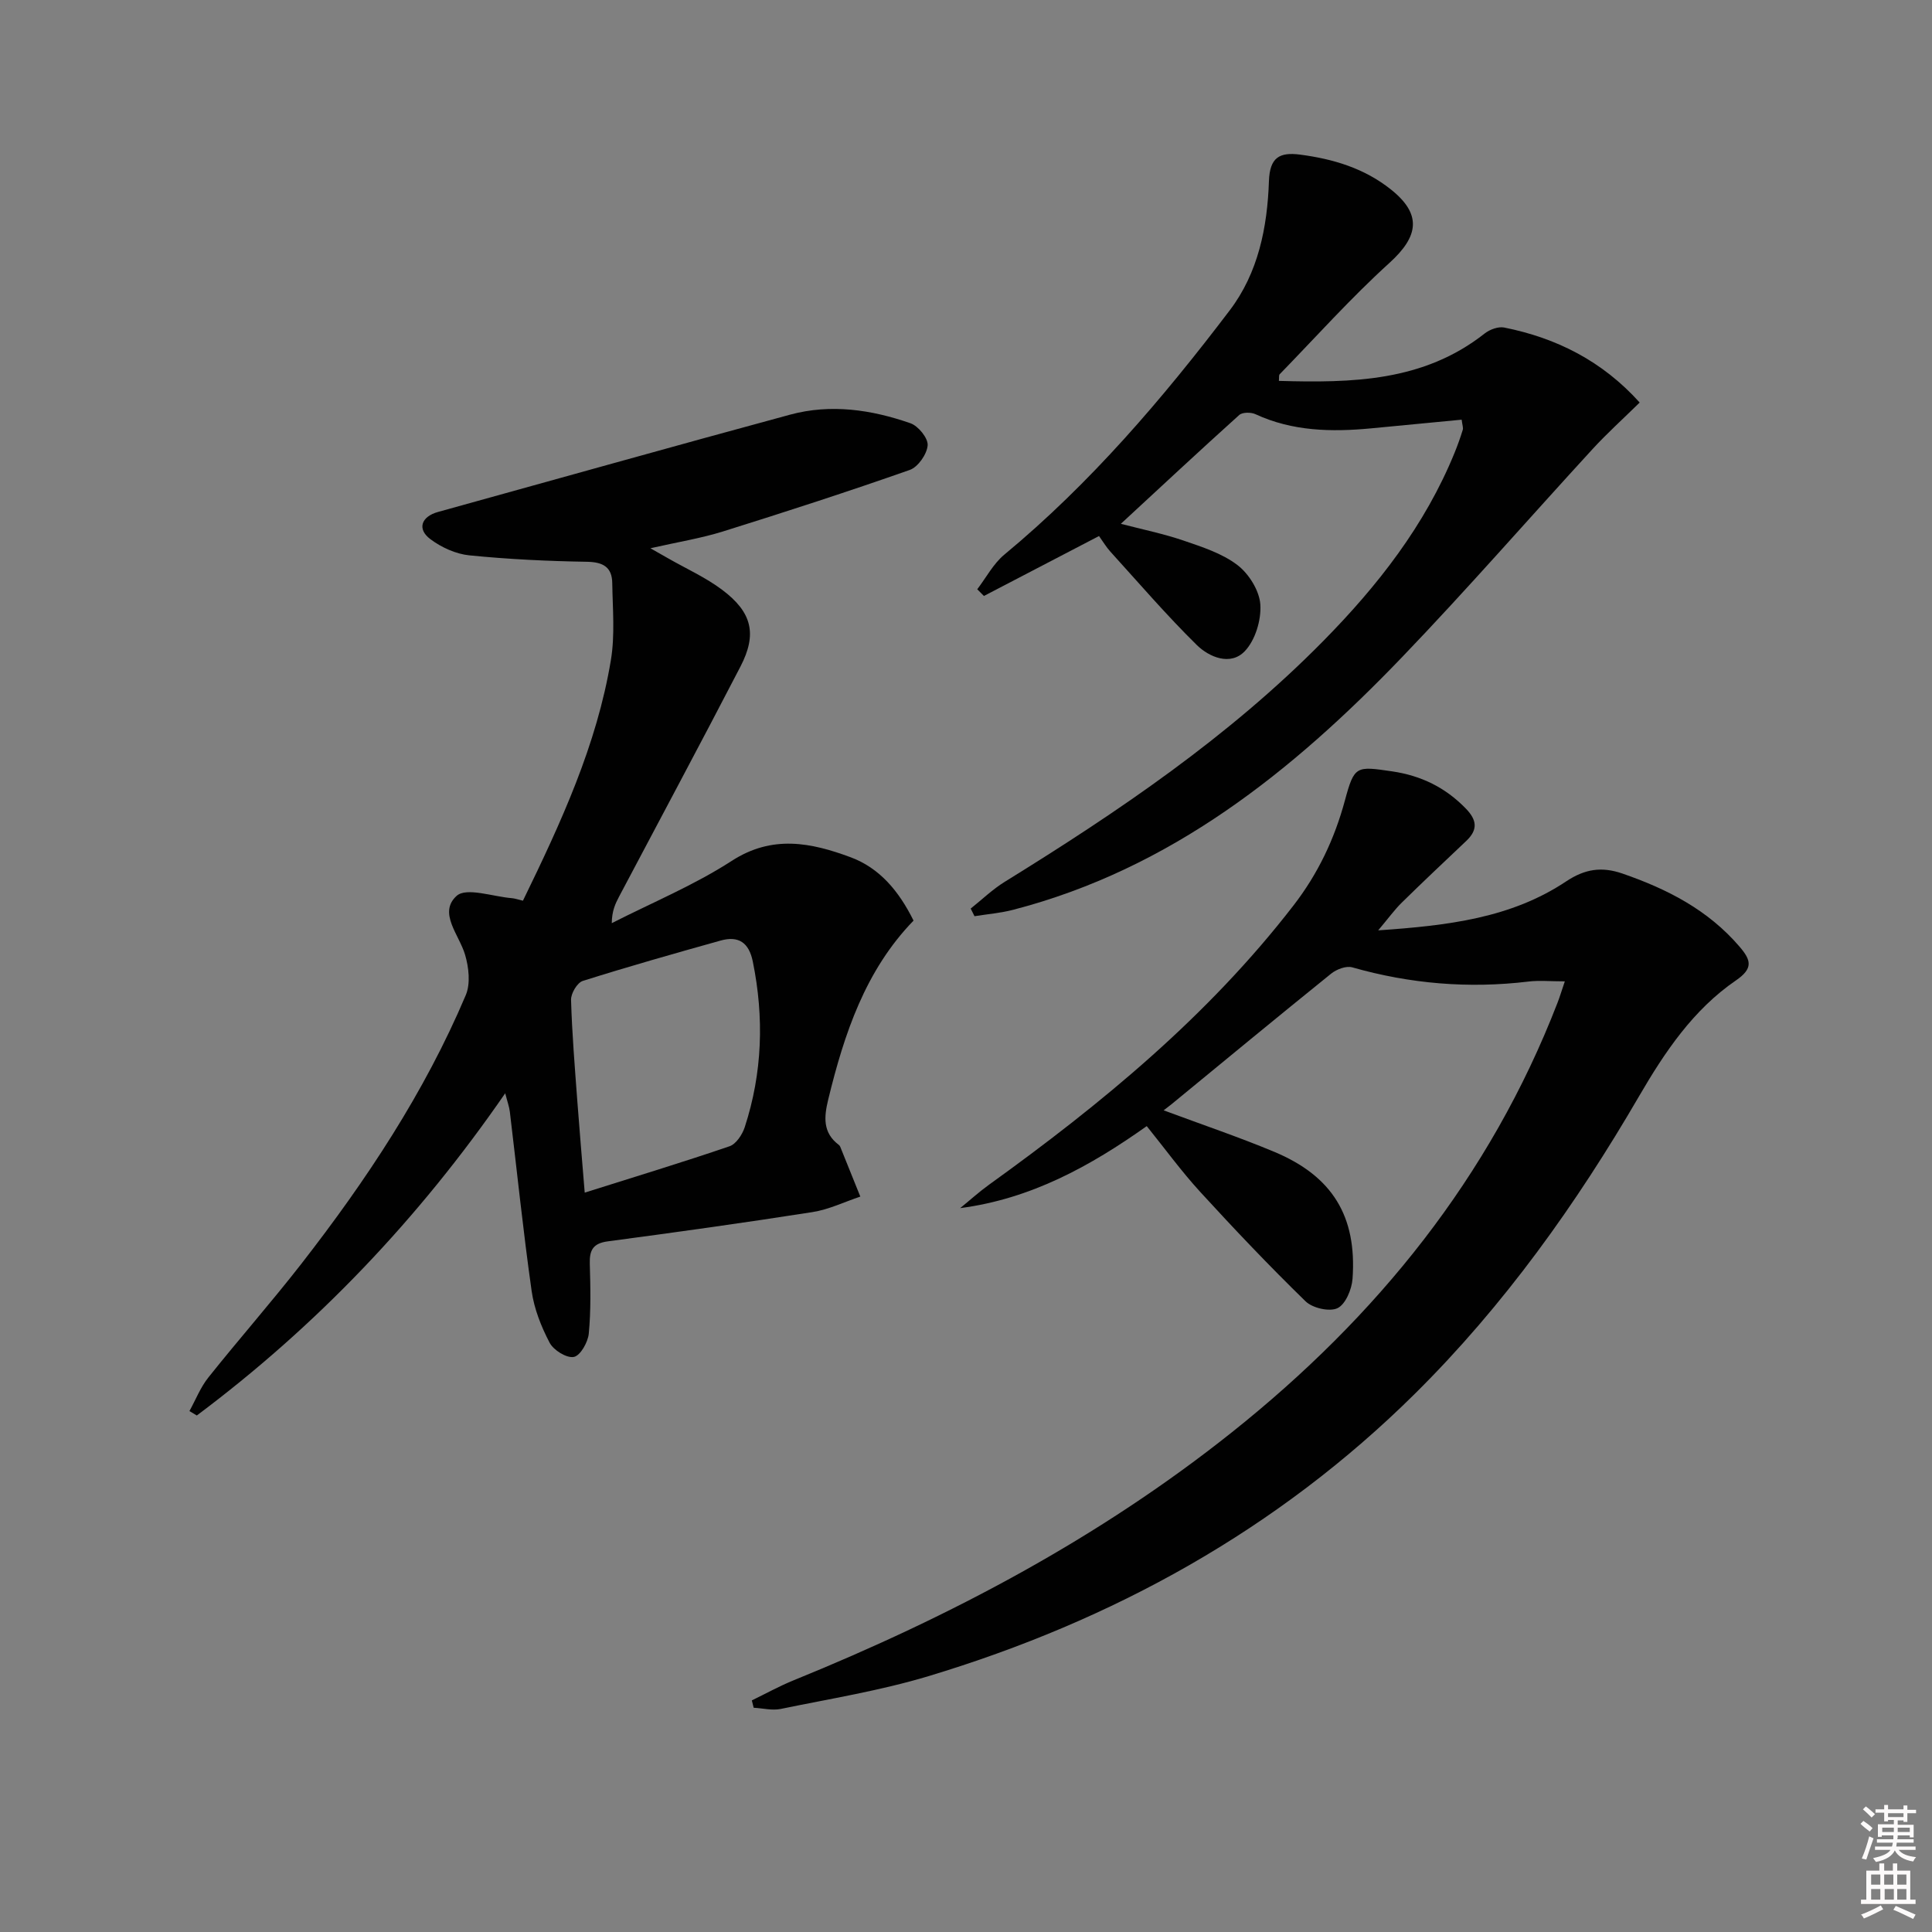 <svg enable-background="new 0 0 400 400" viewBox="0 0 400 400" xmlns="http://www.w3.org/2000/svg"><rect x="0" y="0" width="400" height="400" fill="#808080" stroke="none"/><path d="m385.2 377.6.6-.6c.6.4 1.3.9 1.9 1.5l-.6.7c-.8-.6-1.4-1.1-1.9-1.6zm.3 7.1c.6-1.4 1.1-2.9 1.5-4.5.3.1.6.3.9.4-.5 1.4-1 2.9-1.5 4.4l-.9-.2zm.2-10.1.6-.6c.7.5 1.3 1.1 1.9 1.6l-.7.7c-.6-.6-1.2-1.2-1.8-1.7zm8.4-.8h.8v.9h1.8v.7h-1.8v1.8h-.8v-.3h-1.2v.9h3.3v2.6h-.8v-.4h-2.5c0 .3 0 .6-.1.8h3.4v.7h-3.5c0 .3-.1.6-.1.8h4v.7h-3.5c.7.9 1.9 1.3 3.6 1.5-.2.2-.4.5-.6.9-1.9-.3-3.2-1.1-3.8-2.3-.5 1.1-1.8 2-3.9 2.4-.2-.3-.4-.5-.6-.8 1.9-.4 3.1-.9 3.6-1.7h-3.2v-.7h3.5c.1-.2.1-.5.2-.8h-3.3v-.7h3.4c0-.2 0-.5 0-.8h-2.4v.3h-.8v-2.6h3.3v-.9h-1.2v.3h-.8v-1.8h-1.8v-.7h1.8v-.9h.8v.9h3.2zm-4.4 5.5h2.4c0-.3 0-.6 0-.9h-2.4zm1.2-3.1h3.2v-.8h-3.2zm4.4 2.2h-2.4v.9h2.5v-.9z" fill="#fcfafa"/><path d="m389.2 385.8h.9v1.5h1.8v-1.5h.9v1.5h2.7v6h1.1v.9h-11.3v-.9h1.1v-6h2.7v-1.5zm.2 8.7.5.8c-1.2.6-2.5 1.3-4 1.9-.2-.3-.3-.6-.6-.8 1.6-.6 3-1.3 4.1-1.9zm-2-4.3h1.9v-2.1h-1.9zm0 3.1h1.9v-2.2h-1.9zm2.7-3.1h1.9v-2.1h-1.9zm.1 3.1h1.9v-2.2h-1.9zm2.3 1.3c1.4.6 2.7 1.2 4.1 1.8l-.5.9c-1.5-.7-2.8-1.4-4.1-1.9zm2.2-6.5h-1.9v2.1h1.9zm-1.9 5.2h1.9v-2.2h-1.9z" fill="#fcfafa"/><g fill="#010101"><path d="m108.27 186.48c7.93-16.28 15.3-32.28 18.21-49.83.86-5.19.36-10.63.28-15.95-.05-3.25-1.86-4.33-5.2-4.39-8.14-.13-16.29-.52-24.38-1.33-2.8-.28-5.79-1.64-8.07-3.35-2.83-2.11-1.87-4.68 1.56-5.63 24.3-6.72 48.57-13.56 72.91-20.15 8.41-2.28 16.84-1.04 24.92 1.78 1.62.56 3.68 3.1 3.56 4.57-.14 1.83-1.99 4.49-3.69 5.09-12.8 4.5-25.72 8.69-38.68 12.74-4.58 1.43-9.36 2.19-15.03 3.48 1.7.97 2.72 1.54 3.73 2.12 3.74 2.14 7.74 3.93 11.16 6.51 6.17 4.64 7.23 9.15 3.76 15.85-8.26 15.95-16.75 31.77-25.14 47.65-.76 1.45-1.48 2.92-1.51 5.49 8.32-4.24 17.04-7.85 24.83-12.89 8.42-5.45 16.44-3.79 24.61-.76 6.01 2.23 10 6.99 13.04 13.12-9.97 10.28-14.35 23.41-17.67 37.06-.87 3.59-1.16 6.85 2.19 9.37.13.1.24.24.3.39 1.39 3.44 2.77 6.88 4.16 10.32-3.29 1.1-6.51 2.68-9.9 3.21-14.1 2.21-28.24 4.18-42.39 6.06-3.05.41-3.8 1.82-3.72 4.62.14 4.83.25 9.69-.21 14.48-.17 1.79-1.76 4.59-3.1 4.83-1.5.28-4.2-1.4-5.01-2.95-1.74-3.32-3.2-7.01-3.72-10.7-1.75-12.33-3.02-24.72-4.51-37.09-.13-1.07-.52-2.12-.96-3.85-17.97 26.04-39.07 48.17-63.85 66.71-.51-.3-1.02-.61-1.53-.91 1.29-2.33 2.28-4.91 3.92-6.96 6.33-7.94 13.05-15.57 19.29-23.58 13.41-17.24 25.45-35.38 34-55.57 1.01-2.38.63-5.76-.14-8.37-1.22-4.15-5.62-8.68-1.75-12.19 2.03-1.83 7.53.17 11.47.48.65.06 1.27.29 2.26.52zm12.79 60.44c10.51-3.32 20.31-6.29 29.99-9.6 1.36-.47 2.64-2.42 3.14-3.95 3.67-11.25 4.03-22.7 1.67-34.29-.8-3.95-2.97-5.39-6.69-4.34-9.54 2.67-19.07 5.37-28.51 8.35-1.15.36-2.47 2.59-2.43 3.92.2 6.96.78 13.91 1.29 20.85.45 6.07.98 12.13 1.54 19.06z"/><path d="m323.98 203.18c-3.03 0-5.31-.23-7.53.04-12.37 1.49-24.5.47-36.48-2.94-1.26-.36-3.26.4-4.38 1.31-11.11 8.96-22.11 18.05-33.14 27.11-.38.31-.78.61-1.53 1.18 7.94 2.96 15.55 5.52 22.94 8.61 12 5.03 17.09 13.33 16.17 26.26-.16 2.19-1.44 5.28-3.11 6.09-1.65.8-5.18-.01-6.62-1.42-7.5-7.3-14.72-14.91-21.79-22.63-3.91-4.27-7.33-8.98-11.09-13.64-11.7 8.3-23.95 15.06-38.63 16.98 1.98-1.61 3.88-3.33 5.94-4.82 23.32-16.78 45.37-34.92 63.07-57.84 5.07-6.56 8.49-13.76 10.65-21.75 1.95-7.22 2.32-7.11 9.76-6.02 6 .88 11.02 3.32 15.26 7.69 2.34 2.4 2.54 4.41.1 6.72-4.47 4.23-8.95 8.45-13.35 12.77-1.49 1.46-2.73 3.19-4.88 5.74 14.45-.99 27.52-2.54 38.92-10.14 3.86-2.57 7.34-3.11 11.65-1.62 9.27 3.2 17.72 7.52 24.24 15.13 2.41 2.81 2.88 4.51-.75 7-8.83 6.05-14.71 14.8-20.02 23.92-13.02 22.4-28.01 43.4-46.43 61.64-28.45 28.18-62.58 46.99-100.75 58.49-9.97 3-20.35 4.67-30.57 6.78-1.77.36-3.72-.15-5.59-.25-.13-.51-.25-1.02-.38-1.52 2.86-1.39 5.66-2.94 8.6-4.14 32.51-13.21 63.31-29.47 90.85-51.42 29.96-23.88 53.38-52.77 67.33-88.81.43-1.09.76-2.2 1.54-4.5z"/><path d="m264.78 78.86c15.12.42 29.92.19 42.61-9.82 1.04-.82 2.8-1.47 4.03-1.23 10.85 2.17 20.31 6.93 28.06 15.53-3.43 3.37-6.75 6.36-9.76 9.64-13.17 14.34-25.96 29.04-39.44 43.08-22.71 23.66-47.86 43.82-80.5 52.3-2.61.68-5.35.9-8.02 1.33-.26-.53-.53-1.06-.79-1.58 2.34-1.86 4.52-3.98 7.05-5.54 23.54-14.55 46.4-30.01 65.93-49.84 11.28-11.45 21.1-23.98 27.23-39.05.62-1.53 1.18-3.1 1.67-4.69.13-.43-.09-.97-.23-2.1-6.29.6-12.54 1.21-18.79 1.8-8.18.77-16.24.61-23.91-2.94-.93-.43-2.69-.42-3.35.17-8.1 7.29-16.07 14.73-24.51 22.53 4.44 1.16 8.79 2.04 12.95 3.46 3.88 1.33 8.01 2.65 11.19 5.08 2.37 1.81 4.55 5.3 4.74 8.18.21 3.21-1.06 7.41-3.24 9.67-2.93 3.05-7.33 1.25-9.93-1.31-6.25-6.15-11.98-12.82-17.88-19.32-.88-.97-1.56-2.13-2.35-3.23-8.04 4.19-15.94 8.3-23.83 12.41-.46-.46-.92-.93-1.38-1.39 1.85-2.42 3.33-5.29 5.62-7.18 17.82-14.77 32.72-32.22 46.64-50.55 5.93-7.8 7.8-17.22 8.13-26.77.17-4.9 2.17-6.04 6.44-5.49 6.88.9 13.32 2.83 18.84 7.24 6.36 5.08 5.81 9.62-.35 15.2-7.97 7.23-15.18 15.3-22.7 23.03-.2.18-.1.61-.17 1.38z"/></g></svg>